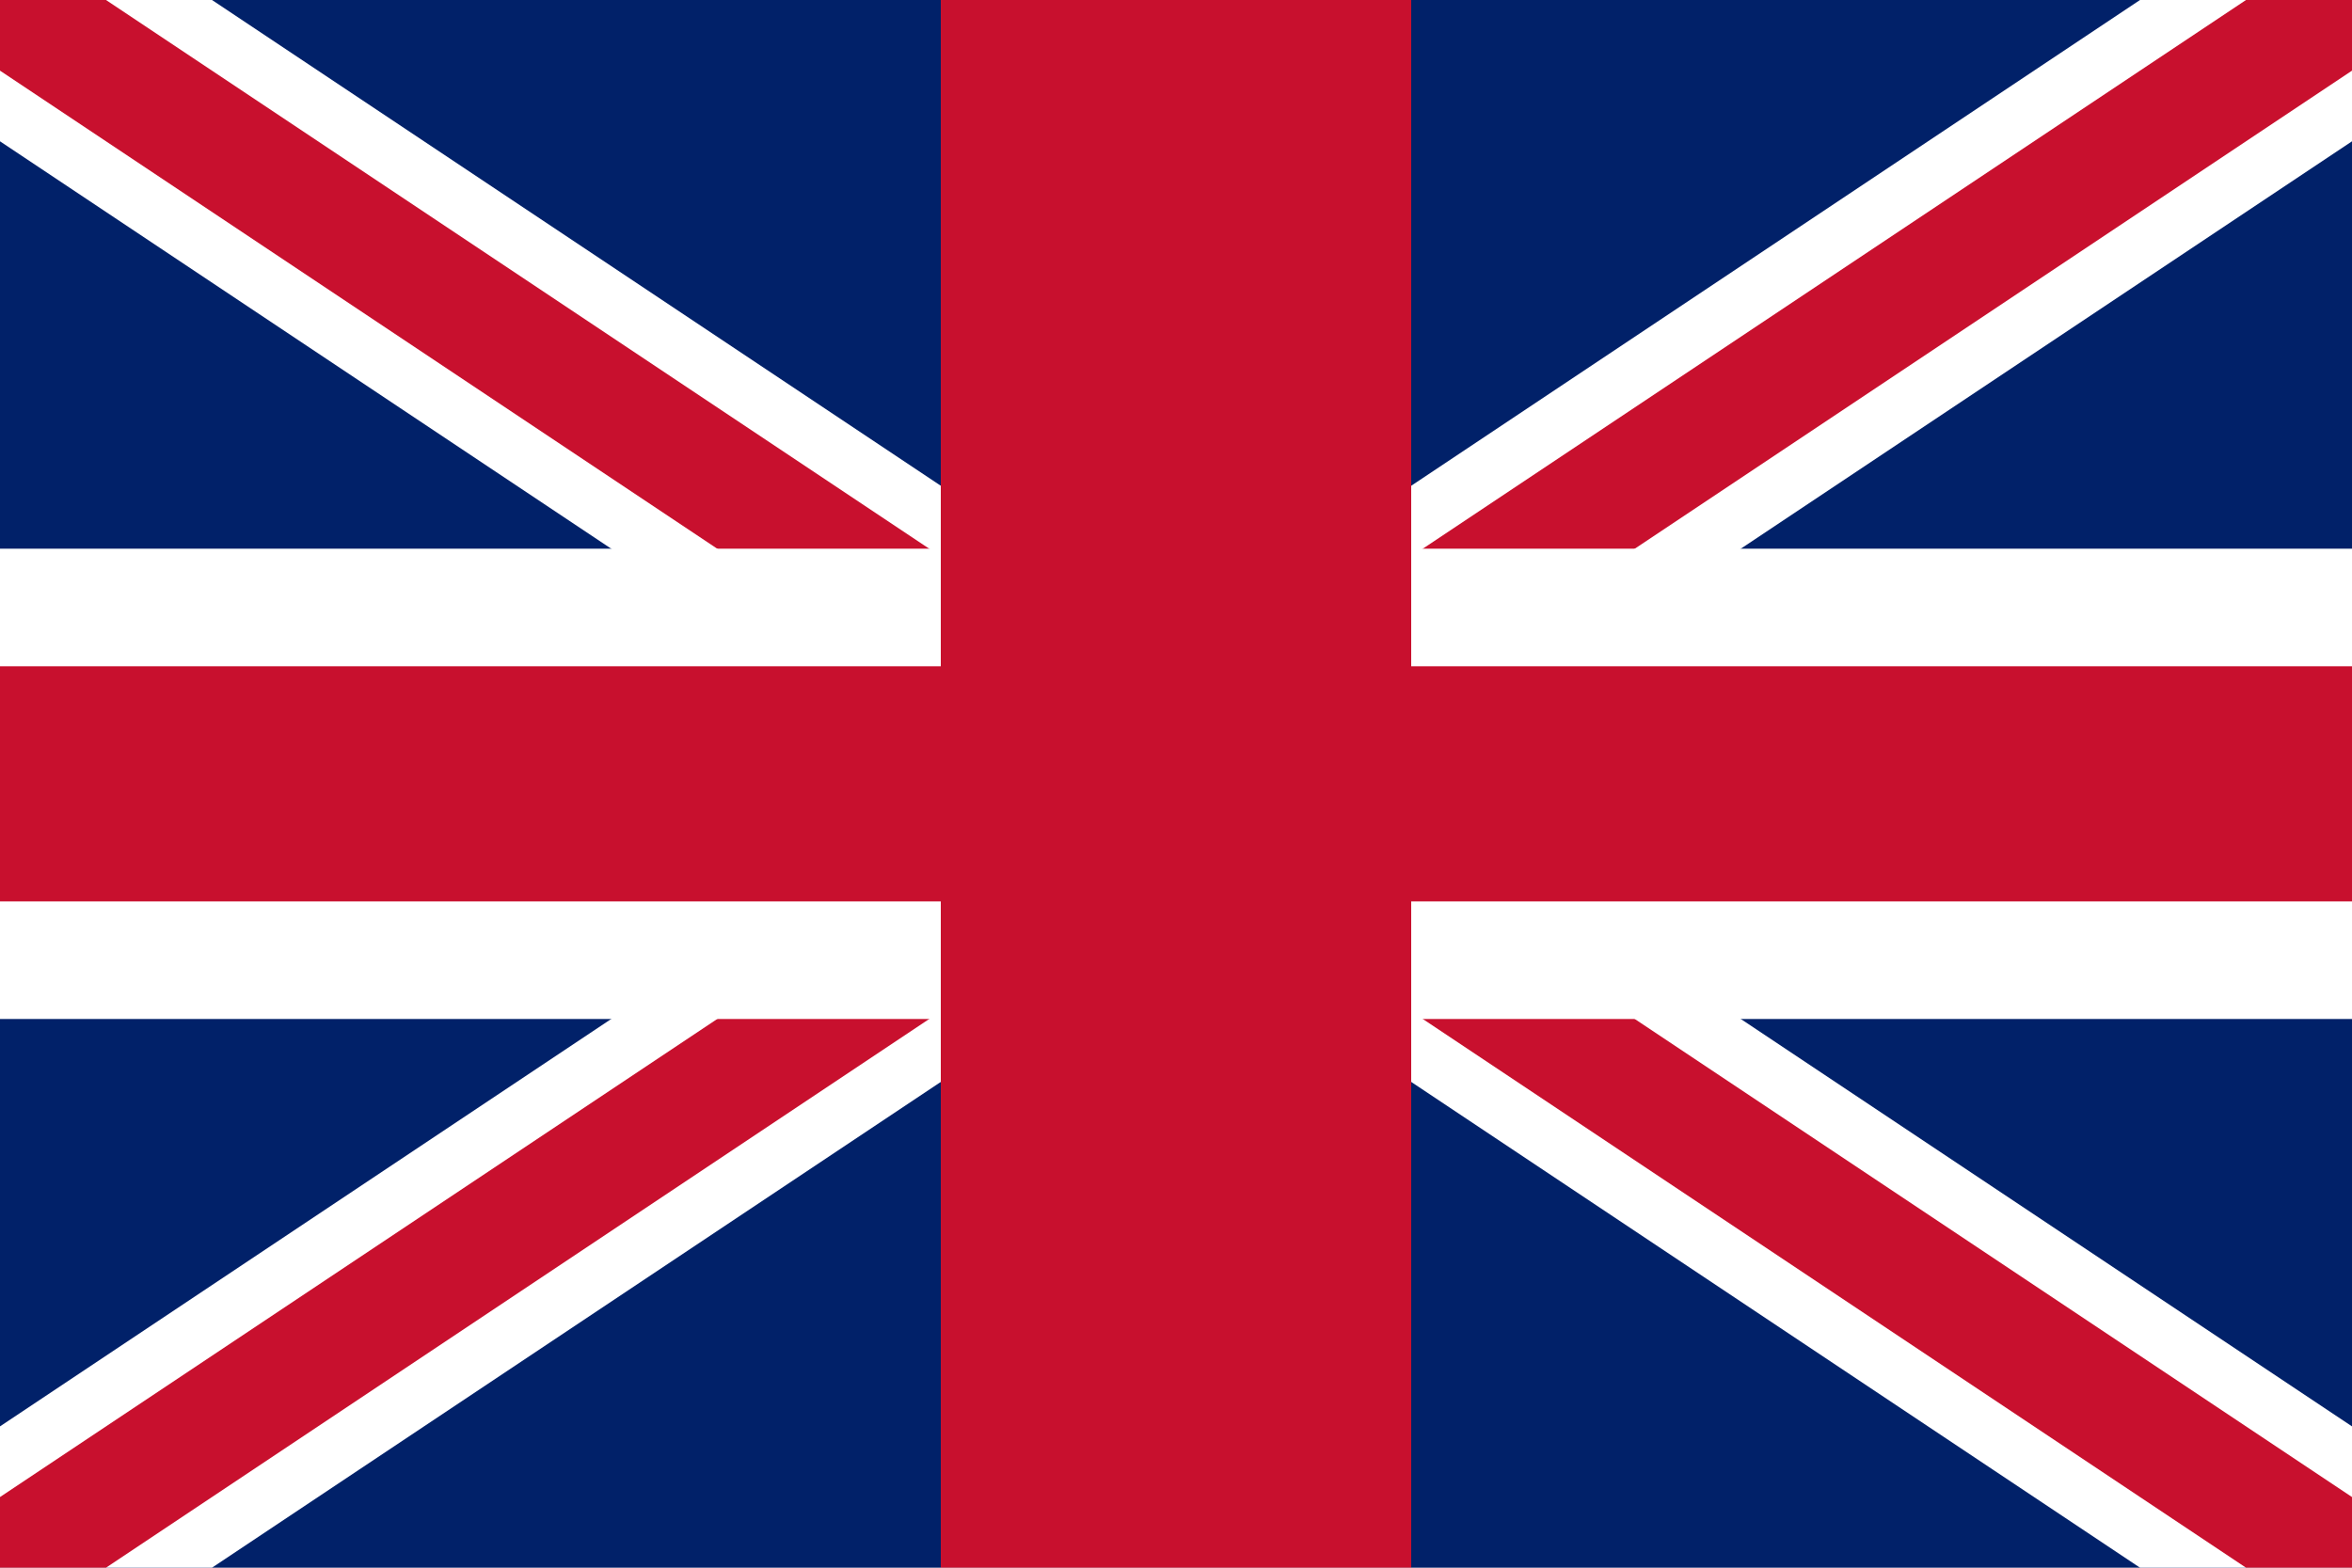 <svg xmlns="http://www.w3.org/2000/svg" viewBox="0 0 3 2">
  <rect width="3" height="2" fill="#012169"/>
  <path d="M0 0 L3 2 M3 0 L0 2" stroke="#fff" stroke-width="0.3"/>
  <path d="M0 0 L3 2 M3 0 L0 2" stroke="#C8102E" stroke-width="0.15"/>
  <rect x="1.2" width="0.6" height="2" fill="#fff"/>
  <rect y="0.7" width="3" height="0.6" fill="#fff"/>
  <rect x="1.2" width="0.6" height="2" fill="#C8102E"/>
  <rect y="0.85" width="3" height="0.3" fill="#C8102E"/>
</svg>
